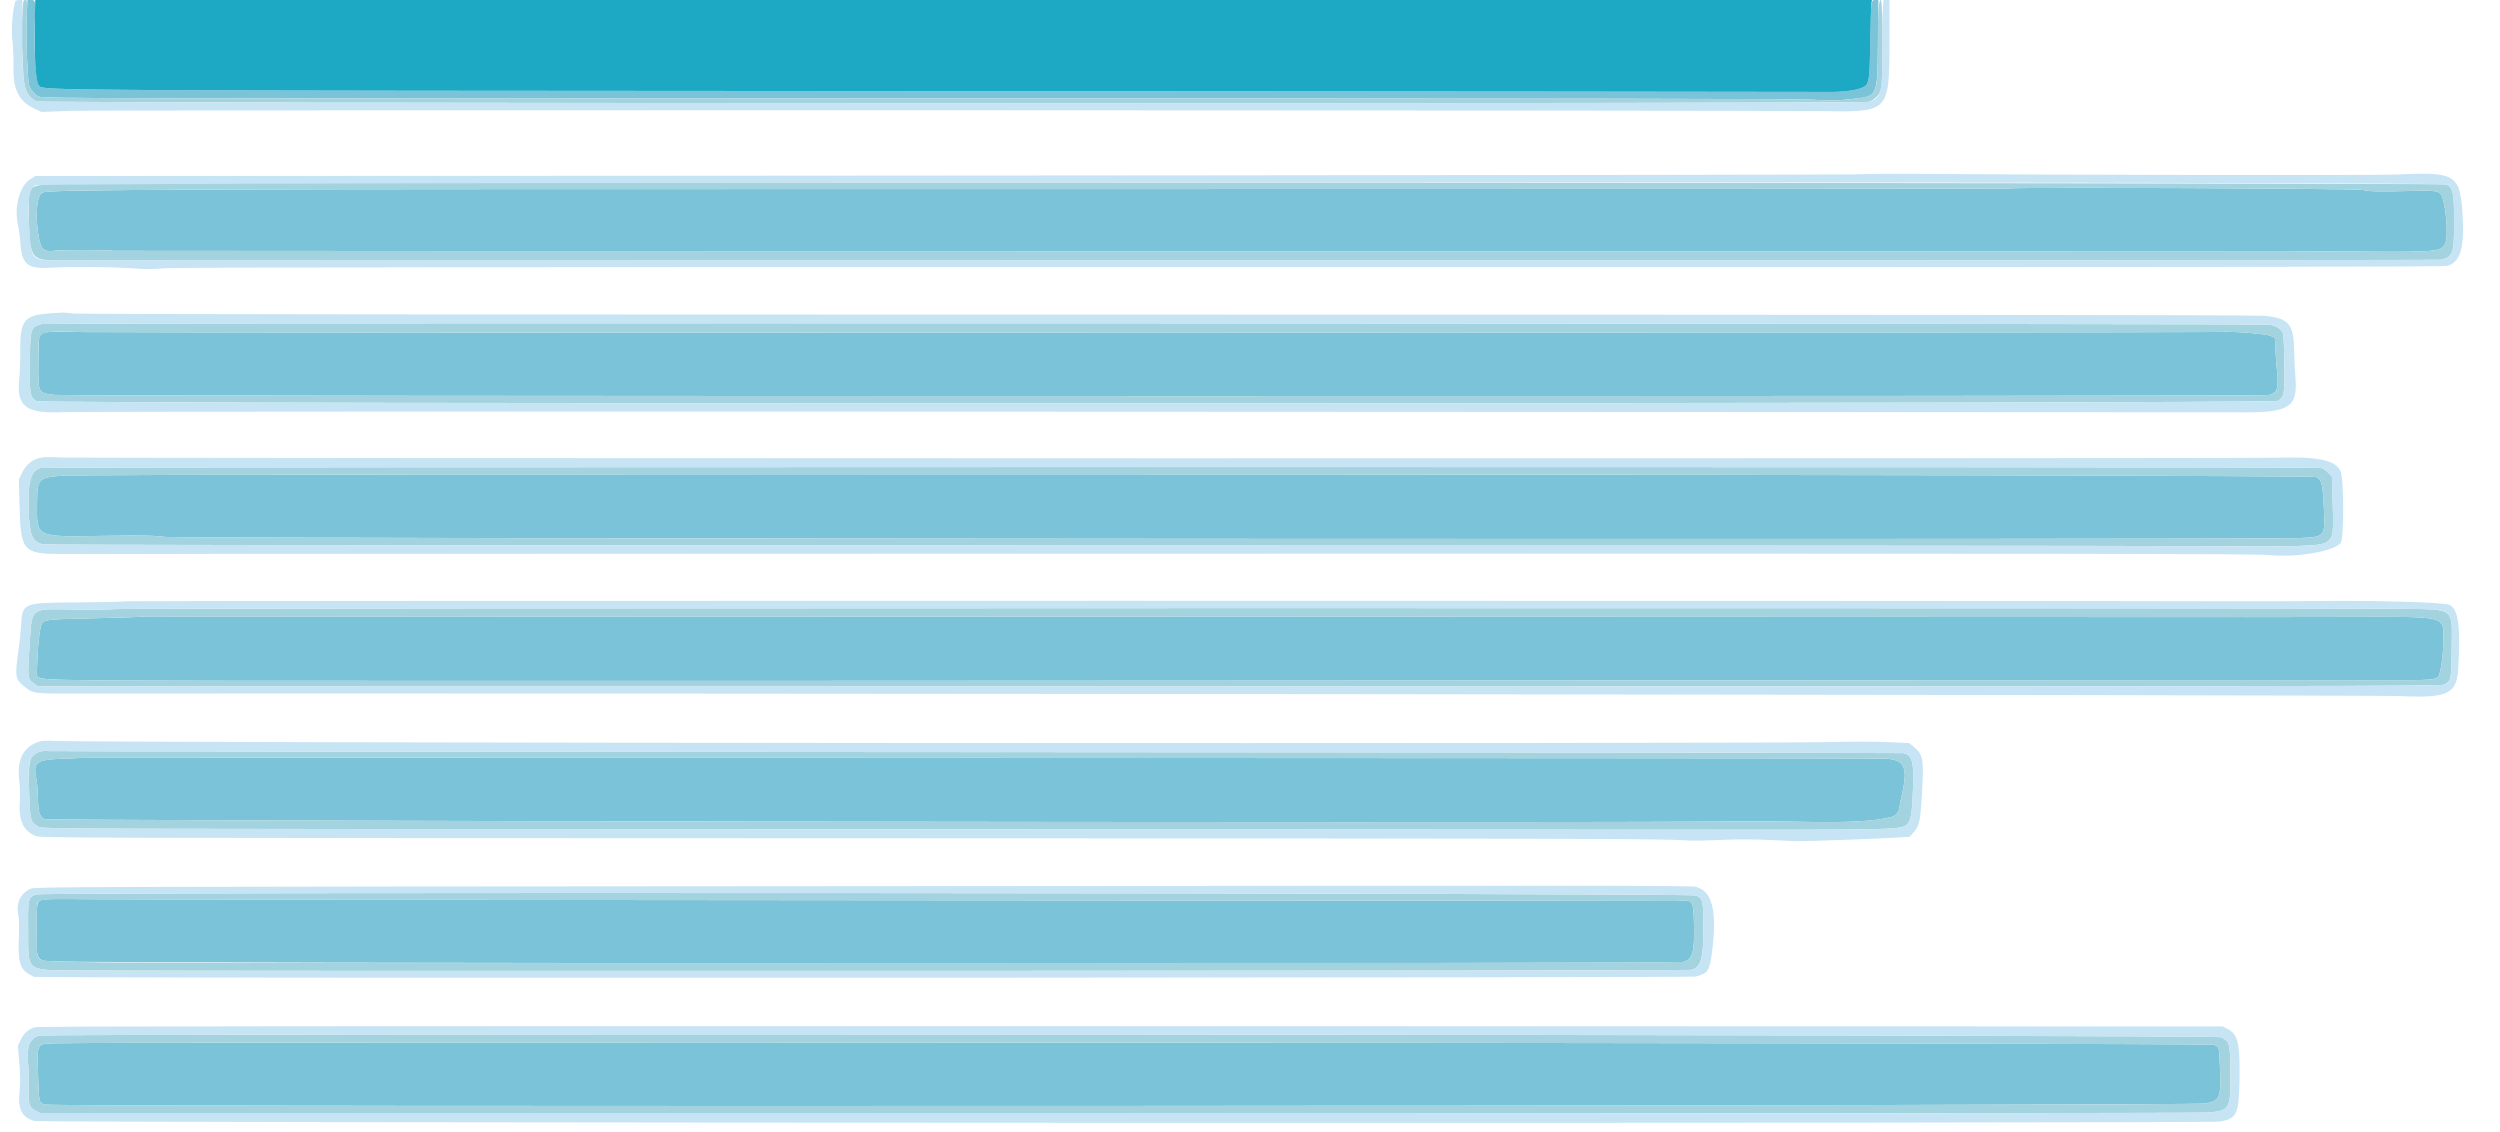 <svg id="svg" version="1.1" xmlns="http://www.w3.org/2000/svg" xmlns:xlink="http://www.w3.org/1999/xlink" width="400" height="181.053" viewBox="0, 0, 400,181.053"><g id="svgg"><path id="path0" d="M4.260 3.093 C 4.146 5.765,4.371 12.144,4.627 13.501 C 4.753 14.169,5.513 15.113,6.191 15.446 C 6.829 15.758,12.445 15.771,146.886 15.757 C 252.262 15.746,287.701 15.795,290.086 15.955 C 292.769 16.135,293.664 16.124,295.920 15.884 C 300.546 15.392,300.369 15.747,300.469 6.745 L 300.544 -0.000 300.031 0.000 C 299.346 0.000,299.342 0.033,299.243 6.700 C 299.157 12.487,299.049 13.362,298.360 13.813 C 297.449 14.410,295.184 14.752,292.440 14.708 C 290.996 14.684,226.898 14.627,149.999 14.580 C 5.398 14.491,6.914 14.500,6.240 13.716 C 5.703 13.092,5.347 7.181,5.589 2.897 C 5.739 0.242,5.690 0.000,5.003 0.000 L 4.392 0.000 4.260 3.093 M321.557 30.155 C 321.498 30.215,254.318 30.257,172.269 30.250 C 25.928 30.238,7.926 30.299,6.814 30.805 C 5.918 31.214,5.612 34.159,6.124 37.453 C 6.516 39.974,6.910 40.360,8.825 40.100 C 9.864 39.959,17.480 39.983,18.189 40.130 C 18.460 40.186,361.566 40.228,365.595 40.172 C 365.944 40.167,370.955 40.202,376.732 40.248 C 389.945 40.355,390.601 40.296,391.242 38.946 C 391.776 37.821,391.345 32.568,390.606 31.186 C 390.262 30.544,389.460 30.438,385.785 30.549 C 380.978 30.695,379.011 30.656,378.079 30.394 C 377.238 30.157,321.789 29.924,321.557 30.155 M6.857 53.313 C 6.181 53.703,6.179 53.716,6.142 57.994 C 6.100 62.957,6.050 62.854,8.671 63.183 C 10.592 63.424,361.928 63.453,362.938 63.212 C 364.404 62.863,364.620 62.228,364.309 59.184 C 364.194 58.054,364.078 56.478,364.052 55.681 C 364.026 54.885,363.996 54.181,363.985 54.119 C 363.953 53.934,363.025 53.611,362.245 53.513 C 359.261 53.141,356.822 53.022,354.187 53.122 C 350.539 53.260,22.790 53.274,13.762 53.136 C 8.222 53.052,7.268 53.076,6.857 53.313 M9.597 76.130 C 6.151 76.445,5.969 76.656,5.931 80.372 C 5.874 86.056,5.584 85.904,16.206 85.741 C 22.922 85.638,24.506 85.663,26.285 85.902 C 28.444 86.192,361.233 86.377,367.859 86.091 C 372.013 85.912,372.016 85.909,371.827 81.525 C 371.649 77.407,371.500 76.788,370.574 76.324 C 369.703 75.888,14.341 75.697,9.597 76.130 M23.404 98.629 C 23.077 98.705,18.140 98.871,13.219 98.969 C 7.852 99.077,7.018 99.180,6.701 99.772 C 6.335 100.455,5.999 103.628,5.909 107.238 C 5.869 108.836,5.022 108.718,17.616 108.878 C 23.713 108.955,107.130 108.965,202.988 108.898 C 298.846 108.832,379.802 108.797,382.891 108.821 C 388.430 108.864,389.842 108.753,390.152 108.251 C 390.524 107.649,390.943 104.574,390.944 102.431 C 390.947 98.480,391.713 98.671,376.067 98.711 C 369.760 98.728,362.359 98.739,359.620 98.736 C 325.906 98.702,23.504 98.605,23.404 98.629 M12.974 121.265 C 12.955 121.283,11.559 121.347,9.870 121.407 C 5.813 121.549,5.269 121.970,5.808 124.548 C 5.927 125.114,6.044 126.514,6.069 127.660 C 6.119 129.913,6.301 130.547,7.045 131.052 C 7.471 131.342,236.166 131.697,271.526 131.463 C 275.211 131.439,279.203 131.411,280.398 131.401 C 281.593 131.391,285.301 131.434,288.637 131.496 C 295.878 131.632,299.953 131.406,302.606 130.723 C 303.353 130.531,303.853 129.900,303.936 129.044 C 303.967 128.731,304.116 127.945,304.269 127.297 C 305.335 122.764,304.776 121.524,301.598 121.376 C 299.927 121.299,13.051 121.188,12.974 121.265 M6.754 143.961 C 5.901 144.229,5.893 144.265,5.849 148.393 C 5.792 153.747,5.773 153.707,8.536 153.827 C 16.040 154.154,268.138 154.235,269.296 153.911 C 270.857 153.474,271.154 152.398,271.032 147.618 C 270.945 144.218,270.825 143.998,269.121 144.123 C 268.551 144.165,267.474 144.181,266.727 144.158 C 265.980 144.135,210.244 144.084,142.870 144.043 C 75.496 144.002,17.438 143.926,13.852 143.874 C 9.718 143.814,7.122 143.846,6.754 143.961 M8.575 166.938 C 5.808 167.097,5.956 166.801,6.094 171.913 C 6.215 176.432,6.221 176.456,7.260 176.736 C 8.742 177.135,351.311 176.958,353.007 176.557 C 355.232 176.031,355.371 175.655,355.186 170.668 C 355.065 167.439,355.101 167.566,354.211 167.161 C 353.548 166.860,13.731 166.641,8.575 166.938 " stroke="none" fill="#7bc3d8" fill-rule="evenodd"></path><path id="path1" d="M5.595 2.037 C 5.436 8.802,5.670 13.054,6.240 13.716 C 6.914 14.500,5.398 14.491,149.999 14.580 C 226.898 14.627,290.996 14.684,292.440 14.708 C 295.184 14.752,297.449 14.410,298.360 13.813 C 299.047 13.363,299.157 12.485,299.241 6.790 C 299.284 3.803,299.362 1.053,299.413 0.679 L 299.506 0.000 152.575 0.000 L 5.644 0.000 5.595 2.037 " stroke="none" fill="#1da9c3" fill-rule="evenodd"></path><path id="path2" d="M3.542 3.062 C 3.471 4.745,3.461 6.762,3.520 7.543 C 3.579 8.324,3.662 9.995,3.705 11.255 C 3.807 14.248,4.312 15.429,5.826 16.220 C 6.453 16.548,297.729 16.628,298.944 16.301 C 299.863 16.053,300.707 15.210,300.954 14.292 C 301.309 12.974,301.284 -0.000,300.927 -0.000 C 300.563 0.000,300.458 1.810,300.419 8.782 C 300.382 15.427,300.394 15.408,295.920 15.884 C 293.664 16.124,292.769 16.135,290.086 15.955 C 287.701 15.795,252.262 15.746,146.886 15.757 C 12.445 15.771,6.829 15.758,6.191 15.446 C 5.513 15.113,4.753 14.169,4.627 13.501 C 4.371 12.144,4.146 5.765,4.260 3.093 C 4.389 0.082,4.383 0.000,4.032 0.000 C 3.692 -0.000,3.665 0.170,3.542 3.062 M15.935 29.330 C 3.736 29.448,4.624 29.143,4.623 33.215 C 4.621 41.344,4.828 41.716,9.302 41.623 C 10.809 41.592,97.071 41.592,200.996 41.623 C 304.921 41.655,390.195 41.626,390.493 41.559 C 392.484 41.117,392.669 40.590,392.657 35.399 C 392.646 30.741,392.502 30.067,391.399 29.516 C 390.852 29.242,42.822 29.070,15.935 29.330 M378.079 30.394 C 379.011 30.656,380.978 30.695,385.785 30.549 C 389.460 30.438,390.262 30.544,390.606 31.186 C 391.345 32.568,391.776 37.821,391.242 38.946 C 390.601 40.296,389.945 40.355,376.732 40.248 C 370.955 40.202,365.944 40.167,365.595 40.172 C 361.566 40.228,18.460 40.186,18.189 40.130 C 17.480 39.983,9.864 39.959,8.825 40.100 C 6.910 40.360,6.516 39.974,6.124 37.453 C 5.612 34.159,5.918 31.214,6.814 30.805 C 7.926 30.299,25.928 30.238,172.269 30.250 C 254.318 30.257,321.498 30.215,321.557 30.155 C 321.789 29.924,377.238 30.157,378.079 30.394 M6.677 51.845 C 4.886 52.309,4.824 52.510,4.779 58.059 C 4.736 63.227,4.782 63.486,5.853 64.187 C 6.596 64.675,363.832 64.631,364.497 64.144 C 365.501 63.409,365.560 63.054,365.499 58.136 C 365.468 55.626,365.364 53.483,365.265 53.298 C 364.850 52.529,364.194 52.134,363.040 51.958 C 361.612 51.741,7.512 51.628,6.677 51.845 M185.695 53.235 C 276.722 53.235,352.544 53.184,354.187 53.122 C 356.822 53.022,359.261 53.141,362.245 53.513 C 363.025 53.611,363.953 53.934,363.985 54.119 C 363.996 54.181,364.026 54.885,364.052 55.681 C 364.078 56.478,364.194 58.054,364.309 59.184 C 364.620 62.228,364.404 62.863,362.938 63.212 C 361.928 63.453,10.592 63.424,8.671 63.183 C 6.050 62.854,6.100 62.957,6.142 57.994 C 6.189 52.475,5.352 53.008,13.762 53.136 C 17.297 53.190,94.667 53.234,185.695 53.235 M6.462 74.876 C 4.912 75.393,4.439 77.054,4.583 81.485 C 4.718 85.632,5.113 86.624,6.807 87.077 C 7.296 87.207,58.397 87.267,172.024 87.271 C 262.503 87.273,343.092 87.322,351.109 87.380 C 368.366 87.503,371.405 87.406,372.328 86.702 C 373.303 85.958,373.380 85.428,373.231 80.539 L 373.100 76.243 372.477 75.601 C 372.076 75.186,371.626 74.923,371.214 74.861 C 369.967 74.672,7.029 74.687,6.462 74.876 M370.574 76.324 C 371.500 76.788,371.649 77.407,371.827 81.525 C 372.016 85.909,372.013 85.912,367.859 86.091 C 361.233 86.377,28.444 86.192,26.285 85.902 C 24.506 85.663,22.922 85.638,16.206 85.741 C 5.584 85.904,5.874 86.056,5.931 80.372 C 5.969 76.656,6.151 76.445,9.597 76.130 C 14.341 75.697,369.703 75.888,370.574 76.324 M18.651 97.452 C 17.207 97.542,13.988 97.575,11.498 97.524 C 4.845 97.389,5.122 97.170,4.758 102.841 C 4.378 108.745,4.364 108.609,5.477 109.403 L 6.066 109.823 198.280 109.823 C 368.781 109.823,390.553 109.793,391.020 109.552 C 392.200 108.944,392.227 108.820,392.267 103.839 C 392.323 97.047,392.950 97.544,384.164 97.412 C 372.680 97.241,21.434 97.279,18.651 97.452 M359.620 98.736 C 362.359 98.739,369.760 98.728,376.067 98.711 C 391.713 98.671,390.947 98.480,390.944 102.431 C 390.943 104.574,390.524 107.649,390.152 108.251 C 389.842 108.753,388.430 108.864,382.891 108.821 C 379.802 108.797,298.846 108.832,202.988 108.898 C 107.130 108.965,23.713 108.955,17.616 108.878 C 5.022 108.718,5.869 108.836,5.909 107.238 C 5.999 103.628,6.335 100.455,6.701 99.772 C 7.018 99.180,7.852 99.077,13.219 98.969 C 18.140 98.871,23.077 98.705,23.404 98.629 C 23.504 98.605,325.906 98.702,359.620 98.736 M6.549 120.227 C 4.725 120.680,4.493 121.465,4.661 126.607 C 4.817 131.375,4.849 131.496,6.176 132.277 C 6.789 132.638,7.156 132.639,133.997 132.684 C 203.961 132.708,267.601 132.739,275.419 132.753 C 292.436 132.783,300.458 132.722,302.711 132.546 C 305.654 132.316,305.821 132.026,306.056 126.754 C 306.273 121.885,305.996 120.774,304.498 120.501 C 304.190 120.445,237.488 120.372,156.270 120.338 C 75.052 120.304,8.275 120.231,7.877 120.176 C 7.478 120.121,6.881 120.144,6.549 120.227 M301.598 121.376 C 304.776 121.524,305.335 122.764,304.269 127.297 C 304.116 127.945,303.967 128.731,303.936 129.044 C 303.853 129.900,303.353 130.531,302.606 130.723 C 299.953 131.406,295.878 131.632,288.637 131.496 C 285.301 131.434,281.593 131.391,280.398 131.401 C 279.203 131.411,275.211 131.439,271.526 131.463 C 236.166 131.697,7.471 131.342,7.045 131.052 C 6.301 130.547,6.119 129.913,6.069 127.660 C 6.044 126.514,5.927 125.114,5.808 124.548 C 5.269 121.970,5.813 121.549,9.870 121.407 C 11.559 121.347,12.955 121.283,12.974 121.265 C 13.051 121.188,299.927 121.299,301.598 121.376 M5.811 143.111 C 4.502 143.561,4.456 143.759,4.505 148.797 C 4.572 155.755,3.818 155.208,13.424 155.270 C 37.542 155.425,269.976 155.343,270.563 155.178 C 272.200 154.721,272.550 153.484,272.532 148.224 C 272.519 144.050,272.479 143.877,271.388 143.281 C 270.649 142.877,6.984 142.708,5.811 143.111 M142.870 144.043 C 210.244 144.084,265.980 144.135,266.727 144.158 C 267.474 144.181,268.551 144.165,269.121 144.123 C 270.825 143.998,270.945 144.218,271.032 147.618 C 271.154 152.398,270.857 153.474,269.296 153.911 C 268.614 154.102,32.980 154.184,17.746 153.998 C 6.043 153.856,6.349 153.888,5.992 152.770 C 5.780 152.106,5.816 144.707,6.032 144.367 C 6.363 143.847,7.418 143.781,13.852 143.874 C 17.438 143.926,75.496 144.002,142.870 144.043 M6.157 165.712 C 4.664 166.292,4.260 167.408,4.509 170.273 C 4.607 171.400,4.641 173.171,4.585 174.210 C 4.456 176.605,4.674 177.232,5.832 177.792 L 6.633 178.180 178.916 178.171 C 273.672 178.166,352.071 178.095,353.136 178.012 C 356.795 177.730,356.931 177.497,356.863 171.629 C 356.807 166.791,356.777 166.681,355.353 165.957 C 354.550 165.550,7.203 165.305,6.157 165.712 M354.211 167.161 C 355.101 167.566,355.065 167.439,355.186 170.668 C 355.371 175.655,355.232 176.031,353.007 176.557 C 351.311 176.958,8.742 177.135,7.260 176.736 C 6.221 176.456,6.215 176.432,6.094 171.913 C 5.956 166.801,5.808 167.097,8.575 166.938 C 13.731 166.641,353.548 166.860,354.211 167.161 " stroke="none" fill="#a2d3de" fill-rule="evenodd"></path><path id="path3" d="M2.452 0.226 C 2.004 1.644,1.774 4.658,1.980 6.398 C 2.103 7.434,2.180 9.412,2.152 10.795 C 2.080 14.310,3.024 16.178,5.470 17.361 L 6.609 17.912 11.317 17.734 C 15.409 17.579,283.167 17.629,292.349 17.786 C 302.067 17.953,302.306 17.698,302.308 7.198 L 302.309 0.000 301.834 0.000 L 301.359 -0.000 301.233 1.947 C 301.164 3.017,301.125 6.053,301.147 8.692 C 301.199 14.851,300.934 15.765,298.944 16.301 C 297.729 16.628,6.453 16.548,5.826 16.220 C 3.802 15.163,3.547 13.857,3.568 4.663 L 3.579 0.000 3.051 0.000 C 2.761 0.000,2.492 0.102,2.452 0.226 M296.695 27.898 C 294.283 27.990,110.946 28.158,12.121 28.158 L 5.681 28.158 4.796 28.703 C 3.106 29.745,2.195 33.333,2.910 36.125 C 3.013 36.523,3.166 37.755,3.251 38.862 C 3.523 42.390,4.379 43.063,8.294 42.830 C 11.438 42.643,18.195 42.700,21.315 42.940 C 23.223 43.087,24.503 43.084,26.268 42.928 C 28.059 42.770,73.452 42.723,209.571 42.739 C 350.032 42.756,390.715 42.712,391.484 42.543 C 393.621 42.073,394.359 39.680,394.012 34.341 C 393.594 27.890,392.913 27.473,383.522 27.921 C 380.411 28.069,329.830 28.001,305.387 27.815 C 302.399 27.792,298.488 27.830,296.695 27.898 M391.399 29.516 C 392.502 30.067,392.646 30.741,392.657 35.399 C 392.669 40.590,392.484 41.117,390.493 41.559 C 390.195 41.626,304.921 41.655,200.996 41.623 C 97.071 41.592,10.809 41.592,9.302 41.623 C 5.273 41.706,5.048 41.513,4.778 37.755 C 4.376 32.145,4.579 30.274,5.659 29.658 C 6.597 29.122,390.329 28.981,391.399 29.516 M7.781 50.158 C 3.912 50.415,3.179 51.353,3.244 55.973 C 3.265 57.528,3.192 59.624,3.082 60.630 C 2.592 65.077,4.130 66.218,10.236 65.939 C 12.157 65.851,89.039 65.824,184.608 65.878 C 278.624 65.931,357.355 65.972,359.567 65.969 C 366.325 65.960,367.666 64.994,367.266 60.421 C 367.178 59.408,367.086 57.450,367.063 56.071 C 366.992 51.802,366.210 50.902,362.245 50.528 C 360.885 50.399,305.262 50.340,186.872 50.340 C 74.494 50.340,12.917 50.277,11.861 50.162 C 10.964 50.064,10.109 49.995,9.959 50.008 C 9.810 50.021,8.830 50.089,7.781 50.158 M363.040 51.958 C 364.194 52.134,364.850 52.529,365.265 53.298 C 365.364 53.483,365.468 55.626,365.499 58.136 C 365.560 63.054,365.501 63.409,364.497 64.144 C 363.832 64.631,6.596 64.675,5.853 64.187 C 4.782 63.486,4.736 63.227,4.779 58.059 C 4.824 52.510,4.886 52.309,6.677 51.845 C 7.512 51.628,361.612 51.741,363.040 51.958 M6.849 73.175 C 5.424 73.328,4.235 74.210,3.540 75.629 L 3.029 76.673 3.128 80.935 C 3.294 88.128,3.713 88.627,9.597 88.629 C 11.240 88.629,86.777 88.614,177.456 88.595 C 333.200 88.562,360.994 88.595,363.151 88.817 C 367.398 89.254,373.559 88.193,374.509 86.861 C 375.076 86.065,375.036 76.447,374.460 75.315 C 373.579 73.582,370.765 73.024,363.966 73.234 C 358.948 73.388,11.879 73.349,9.688 73.193 C 8.692 73.123,7.414 73.114,6.849 73.175 M371.214 74.861 C 371.626 74.923,372.076 75.186,372.477 75.601 L 373.100 76.243 373.231 80.539 C 373.380 85.428,373.303 85.958,372.328 86.702 C 371.405 87.406,368.366 87.503,351.109 87.380 C 343.092 87.322,262.503 87.273,172.024 87.271 C 58.397 87.267,7.296 87.207,6.807 87.077 C 5.113 86.624,4.718 85.632,4.583 81.485 C 4.439 77.054,4.912 75.393,6.462 74.876 C 7.029 74.687,369.967 74.672,371.214 74.861 M20.371 96.203 C 19.674 96.281,16.089 96.363,12.404 96.385 C 3.549 96.439,3.591 96.422,3.367 100.136 C 3.303 101.182,3.128 102.893,2.977 103.938 C 2.346 108.317,2.404 108.662,3.978 109.910 C 5.376 111.017,5.191 110.997,14.067 110.977 C 62.470 110.864,380.552 111.195,383.872 111.362 C 391.562 111.747,393.078 111.052,393.314 107.029 C 393.716 100.171,393.349 97.470,391.921 96.784 C 391.045 96.364,380.329 96.048,370.756 96.161 C 367.469 96.200,361.725 96.220,357.990 96.206 C 328.484 96.096,21.358 96.093,20.371 96.203 M384.164 97.412 C 392.950 97.544,392.323 97.047,392.267 103.839 C 392.227 108.820,392.200 108.944,391.020 109.552 C 390.553 109.793,368.781 109.823,198.280 109.823 L 6.066 109.823 5.477 109.403 C 4.364 108.609,4.378 108.745,4.758 102.841 C 5.122 97.170,4.845 97.389,11.498 97.524 C 13.988 97.575,17.207 97.542,18.651 97.452 C 21.434 97.279,372.680 97.241,384.164 97.412 M6.346 118.625 C 3.781 119.410,2.657 121.523,3.072 124.779 C 3.214 125.900,3.250 127.225,3.169 128.416 C 2.973 131.292,3.725 132.906,5.656 133.750 C 6.407 134.079,9.953 134.089,134.450 134.123 C 253.559 134.156,265.956 134.187,269.896 134.465 C 270.693 134.522,273.130 134.487,275.311 134.388 C 277.881 134.272,280.527 134.270,282.826 134.383 C 284.777 134.478,286.822 134.570,287.370 134.586 C 288.625 134.625,300.286 134.210,303.293 134.021 L 305.544 133.879 306.213 133.124 C 307.097 132.128,307.242 131.460,307.499 127.183 C 307.848 121.385,307.731 120.728,306.121 119.426 L 305.454 118.885 301.889 118.732 C 299.929 118.648,296.166 118.641,293.526 118.717 C 281.998 119.050,13.114 118.882,8.420 118.539 C 7.588 118.478,6.705 118.515,6.346 118.625 M156.270 120.338 C 237.488 120.372,304.190 120.445,304.498 120.501 C 305.996 120.774,306.273 121.885,306.056 126.754 C 305.821 132.026,305.654 132.316,302.711 132.546 C 300.458 132.722,292.436 132.783,275.419 132.753 C 267.601 132.739,203.961 132.708,133.997 132.684 C 7.156 132.639,6.789 132.638,6.176 132.277 C 4.849 131.496,4.817 131.375,4.661 126.607 C 4.510 121.966,4.542 121.722,5.431 120.871 C 6.047 120.280,6.891 120.041,7.877 120.176 C 8.275 120.231,75.052 120.304,156.270 120.338 M134.903 141.784 C 9.205 141.872,5.504 141.884,4.845 142.211 C 3.244 143.007,2.552 144.483,2.916 146.331 C 3.054 147.032,3.094 148.264,3.029 149.741 C 2.845 153.862,3.161 155.028,4.689 155.881 L 5.452 156.308 13.998 156.362 C 41.001 156.534,270.636 156.436,271.319 156.253 C 273.300 155.720,273.535 155.361,273.932 152.262 C 274.727 146.050,274.003 142.752,271.686 142.031 C 270.499 141.662,281.152 141.681,134.903 141.784 M271.388 143.281 C 272.479 143.877,272.519 144.050,272.532 148.224 C 272.550 153.484,272.200 154.721,270.563 155.178 C 269.976 155.343,37.542 155.425,13.424 155.270 C 3.818 155.208,4.572 155.755,4.505 148.797 C 4.456 143.759,4.502 143.561,5.811 143.111 C 6.984 142.708,270.649 142.877,271.388 143.281 M5.607 164.349 C 4.535 164.666,3.866 165.248,3.340 166.324 L 2.855 167.315 3.090 170.023 C 3.264 172.033,3.276 173.207,3.137 174.578 C 2.840 177.507,3.454 178.753,5.491 179.358 C 6.582 179.682,353.195 179.778,355.155 179.455 C 357.896 179.003,358.242 178.256,358.319 172.627 C 358.398 166.802,358.074 165.474,356.359 164.598 L 355.633 164.228 180.963 164.187 C 52.648 164.157,6.111 164.200,5.607 164.349 M355.353 165.957 C 356.777 166.681,356.807 166.791,356.863 171.629 C 356.931 177.497,356.795 177.730,353.136 178.012 C 352.071 178.095,273.672 178.166,178.916 178.171 L 6.633 178.180 5.832 177.792 C 4.674 177.232,4.456 176.605,4.585 174.210 C 4.641 173.171,4.607 171.400,4.509 170.273 C 4.260 167.408,4.664 166.292,6.157 165.712 C 7.203 165.305,354.550 165.550,355.353 165.957 " stroke="none" fill="#c6e4f3" fill-rule="evenodd"></path></g></svg>